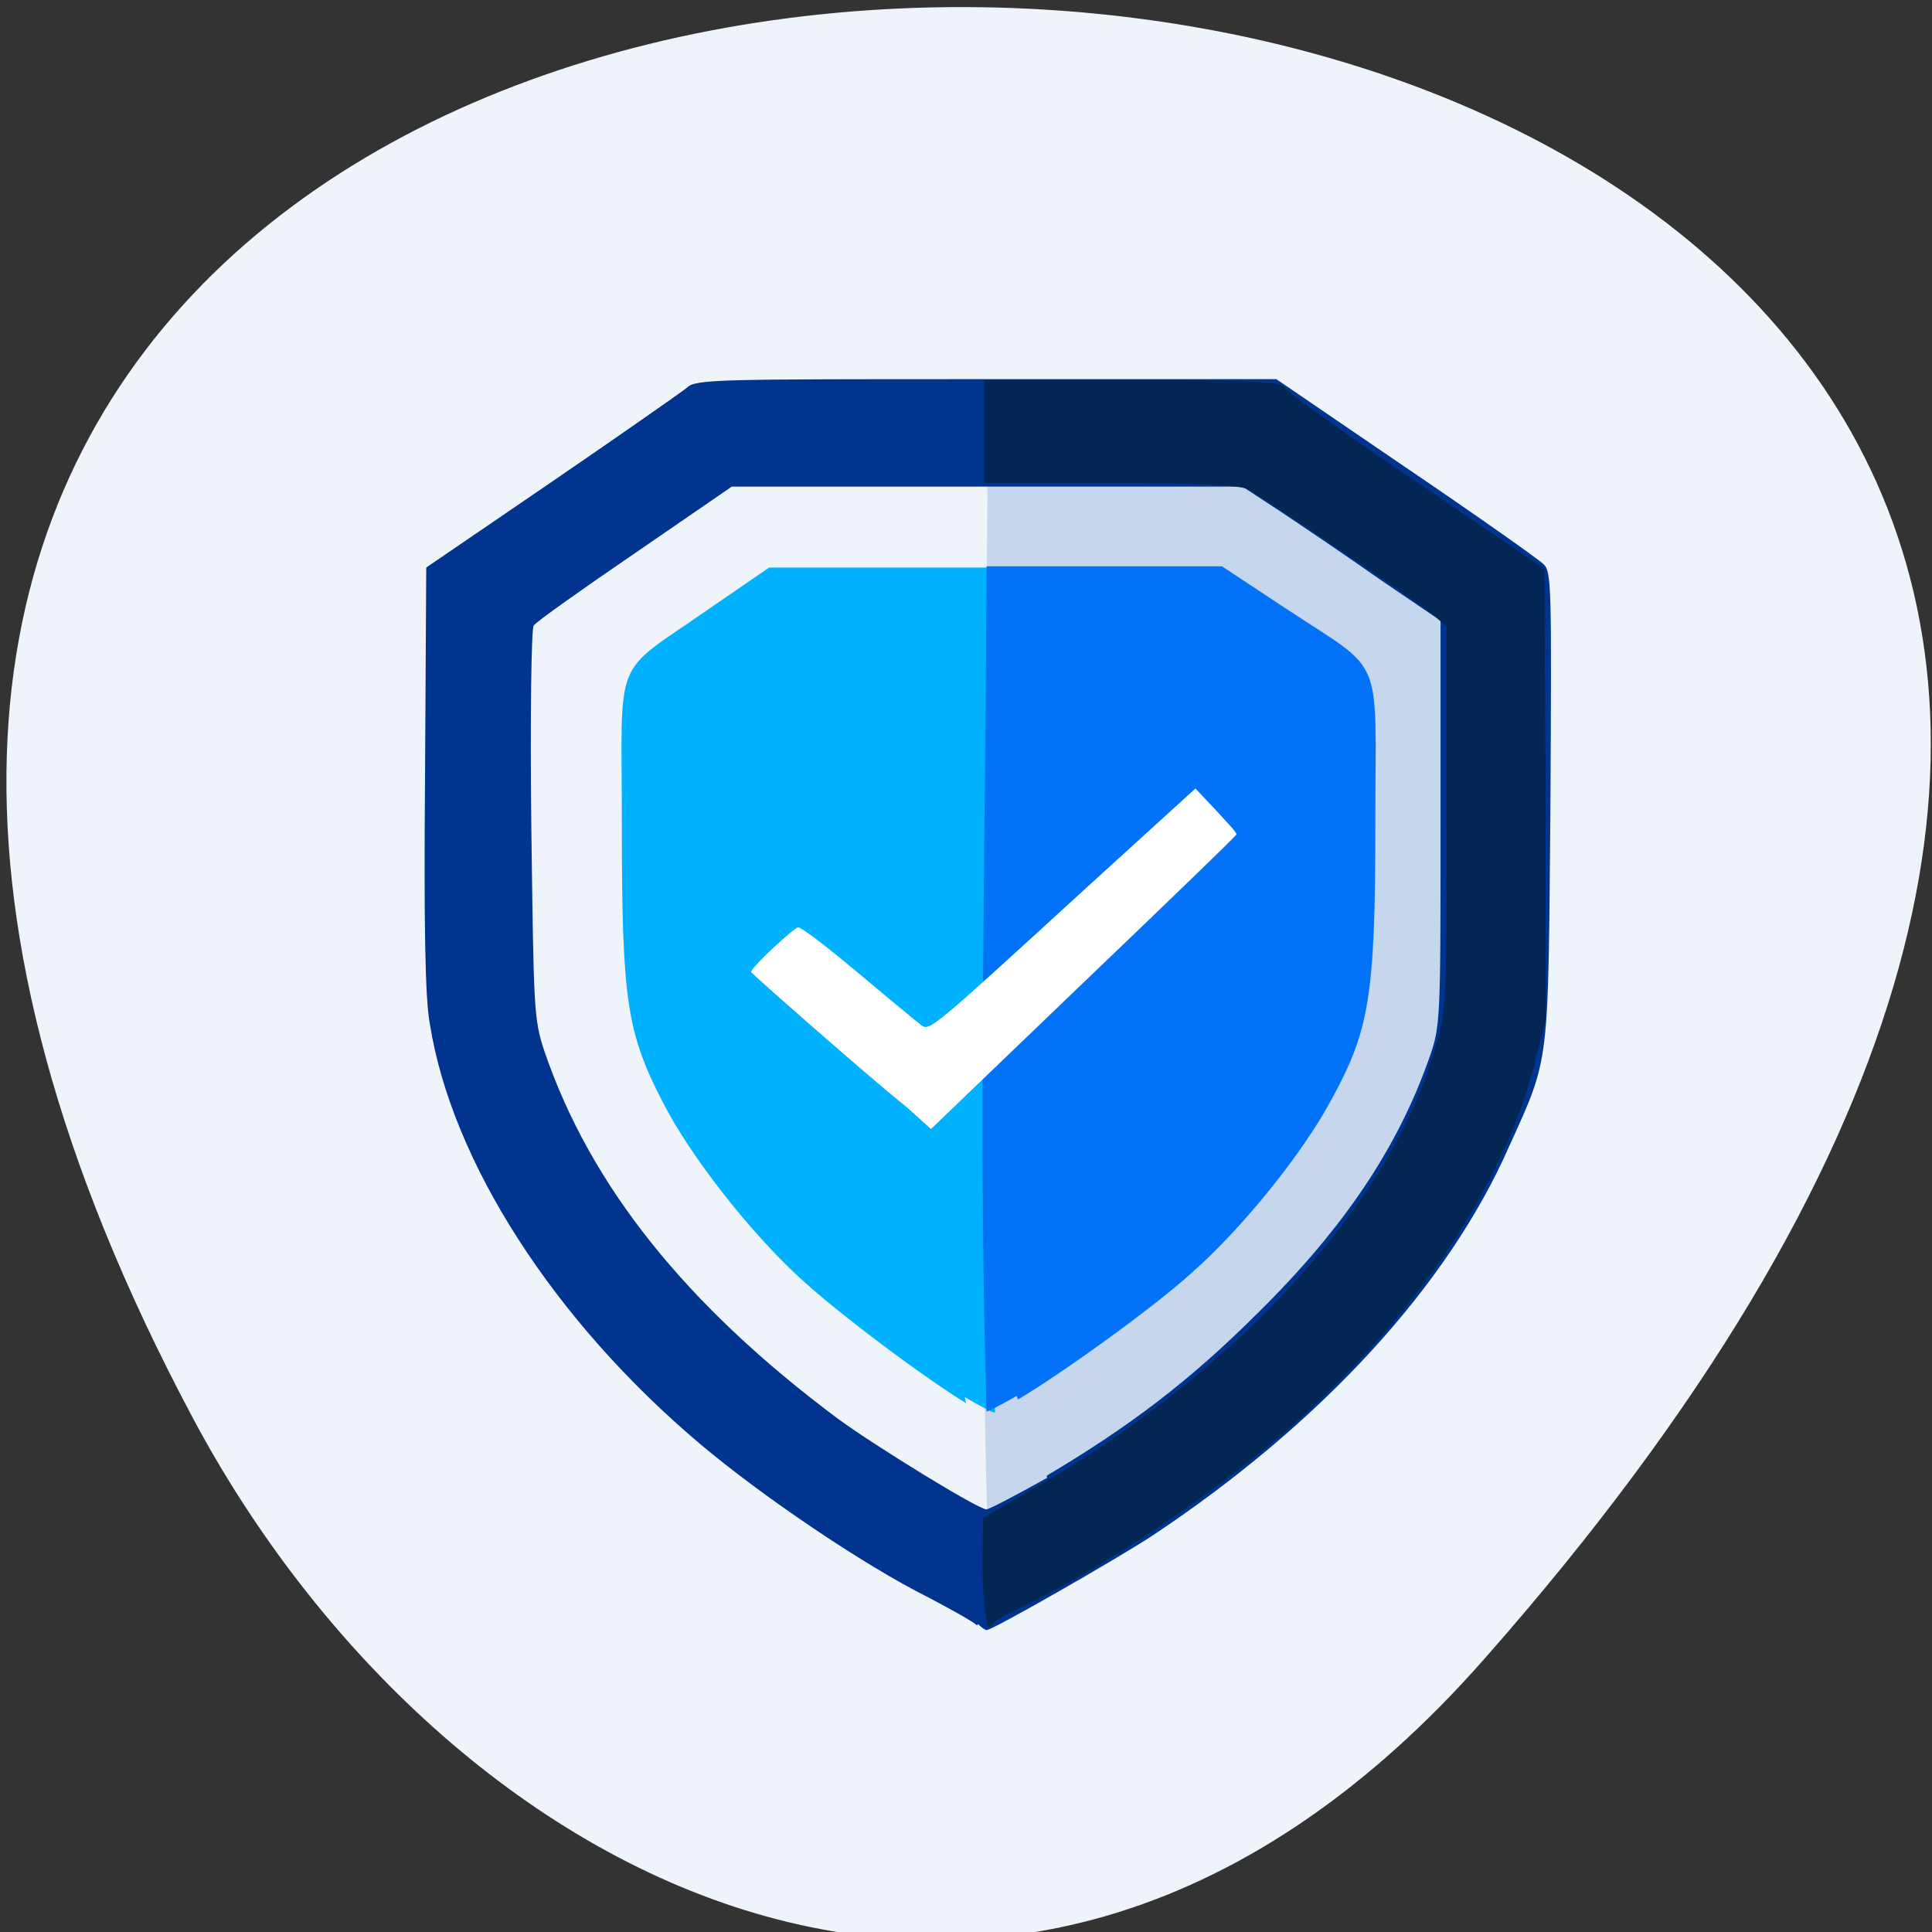 <svg xmlns="http://www.w3.org/2000/svg" viewBox="0 0 16 16"><rect x="0" y="0" width="16" height="16" fill="#333333" stroke="none"/><path d="m 12.3 13.73 c 14.67 -16.65 -19.75 -19 -10.71 -2 c 2.06 3.88 6.82 6.43 10.71 2" style="fill:#eef4fa"/><path d="m 8.48 12.56 c 0.41 -0.25 1.34 -0.96 1.74 -1.34 c 0.51 -0.48 1.11 -1.27 1.4 -1.85 c 0.38 -0.73 0.43 -1.09 0.43 -2.93 c 0 -1.85 0.11 -1.58 -0.89 -2.28 l -0.64 -0.45 h -2.34 c -0.02 3.21 -0.09 5.98 0 9 c 0.02 0 0.16 -0.07 0.31 -0.17" style="fill:#c6d6ec"/><path d="m 8.09 13.46 c -0.03 -0.03 -0.21 -0.13 -0.4 -0.23 c -0.54 -0.27 -1.38 -0.84 -1.89 -1.27 c -1.21 -1.02 -2.06 -2.34 -2.24 -3.48 c -0.04 -0.2 -0.05 -0.86 -0.04 -2.04 l 0.01 -1.74 l 1.04 -0.71 c 0.57 -0.39 1.07 -0.74 1.12 -0.78 c 0.07 -0.07 0.25 -0.07 2.48 -0.07 h 2.4 l 1.07 0.73 c 0.59 0.4 1.1 0.76 1.14 0.8 c 0.07 0.06 0.07 0.17 0.06 2 c -0.02 2.17 0 2.07 -0.34 2.82 c -0.51 1.16 -1.56 2.3 -2.96 3.23 c -0.29 0.19 -1.32 0.78 -1.37 0.78 c -0.01 0 -0.04 -0.02 -0.07 -0.05 m 0.57 -1.23 c 0.69 -0.41 1.19 -0.79 1.75 -1.35 c 0.71 -0.7 1.15 -1.36 1.41 -2.09 c 0.1 -0.28 0.1 -0.3 0.1 -1.96 v -1.68 l -0.5 -0.34 c -0.27 -0.19 -0.64 -0.44 -0.82 -0.56 l -0.32 -0.21 h -4.23 l -0.8 0.55 c -0.44 0.3 -0.82 0.57 -0.84 0.6 c -0.02 0.02 -0.03 0.77 -0.02 1.65 c 0.02 1.54 0.02 1.61 0.11 1.88 c 0.38 1.11 1.17 2.1 2.43 3.04 c 0.3 0.22 1.16 0.75 1.23 0.75 c 0.02 0 0.25 -0.12 0.5 -0.26" style="fill:#00348e"/><path d="m 8.14 12.57 l 0.45 -0.26 c 1.65 -0.96 2.9 -2.32 3.28 -3.58 c 0.11 -0.36 0.11 -0.36 0.11 -1.95 v -1.59 l -0.09 -0.08 c -0.11 -0.1 -1.43 -0.99 -1.56 -1.06 c -0.06 -0.03 -0.43 -0.05 -1.13 -0.05 h -1.05 c 0 -0.29 0 -0.57 0 -0.85 h 1.23 c 1.04 0 1.23 0.01 1.26 0.06 c 0.02 0.04 0.51 0.39 1.09 0.78 l 1.06 0.72 l 0.01 1.87 v 1.87 l -0.1 0.39 c -0.25 0.95 -0.91 1.96 -1.86 2.84 c -0.61 0.57 -1.59 1.24 -2.32 1.6 c -0.15 0.07 -0.28 0.14 -0.29 0.16 c -0.01 0.02 -0.03 0.04 -0.05 0.04 c -0.06 -0.32 -0.04 -0.57 -0.04 -0.92" style="fill:#032654"/><path d="m 8 11.62 c -0.33 -0.2 -1.07 -0.75 -1.39 -1.05 c -0.4 -0.37 -0.89 -0.99 -1.12 -1.44 c -0.3 -0.58 -0.34 -0.85 -0.34 -2.29 c 0 -1.45 -0.09 -1.23 0.71 -1.79 l 0.51 -0.35 h 1.87 c 0.04 2.54 0 4.53 0 7 c -0.02 0 -0.13 -0.06 -0.25 -0.13" style="fill:#00b2fd"/><path d="m 8.43 11.59 c 0.34 -0.2 1.11 -0.75 1.44 -1.05 c 0.42 -0.37 0.92 -0.99 1.16 -1.44 c 0.31 -0.57 0.36 -0.85 0.36 -2.28 c 0 -1.44 0.09 -1.23 -0.74 -1.78 l -0.53 -0.35 h -1.95 c -0.01 2.5 -0.07 4.65 0 7 c 0.01 0 0.13 -0.06 0.25 -0.13" style="fill:#0273f9"/><path d="m 7.51 9.17 c -0.29 -0.23 -1.29 -1.11 -1.29 -1.12 c 0 -0.04 0.36 -0.37 0.39 -0.37 c 0.03 0 0.25 0.17 0.5 0.38 c 0.25 0.21 0.48 0.4 0.52 0.43 c 0.07 0.05 0.08 0.04 1.38 -1.15 l 0.89 -0.81 l 0.17 0.18 c 0.09 0.1 0.17 0.18 0.17 0.2 c 0 0.01 -0.57 0.56 -1.27 1.23 l -1.26 1.21" style="fill:#fff"/></svg>
